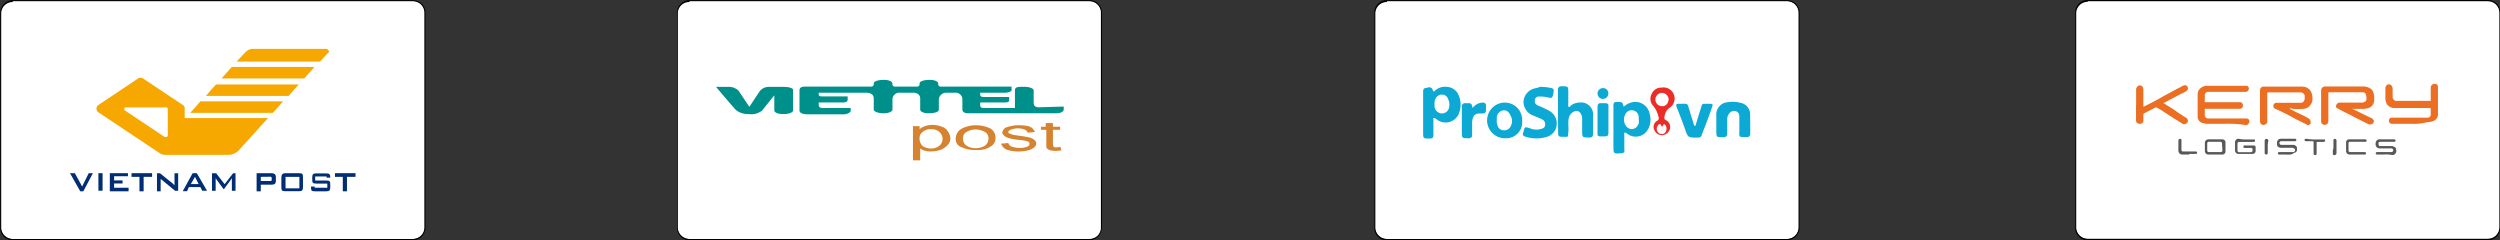 <svg id="Layer_1" data-name="Layer 1" xmlns="http://www.w3.org/2000/svg" viewBox="0 0 245.41 23.58"><rect x="0" y="0" width="245.41" height="23.58" fill="#333333" stroke="none"/><defs><style>.cls-1{fill:#fff;}.cls-2{fill:#002d73;}.cls-3{fill:#f7a800;}.cls-4{fill:#00908c;}.cls-5{fill:#d58330;}.cls-6{fill:#eb2d28;}.cls-7{fill:#0ca9d4;}.cls-8{fill:#f9f9f9;}.cls-9{fill:#eb6e22;}.cls-10{fill:#595757;}</style></defs><title>shipping</title><path class="cls-1" d="M602.59,409.86H563.31a1.19,1.19,0,0,1-1.18-1.18v-21a1.19,1.19,0,0,1,1.18-1.18h39.28a1.19,1.19,0,0,1,1.18,1.18v21A1.19,1.19,0,0,1,602.59,409.86Z" transform="translate(-562.06 -386.4)"/><path d="M602.59,410H563.31a1.25,1.25,0,0,1-1.24-1.24V387.65a1.29,1.29,0,0,1,1.24-1.24h39.28a1.25,1.25,0,0,1,1.24,1.24v21A1.3,1.3,0,0,1,602.59,410Zm-39.28-23.4a1.12,1.12,0,0,0-1.13,1.13v21a1.12,1.12,0,0,0,1.13,1.13h39.28a1.12,1.12,0,0,0,1.13-1.13V387.65a1.12,1.12,0,0,0-1.13-1.13H563.31Z" transform="translate(-562.06 -386.4)"/><polygon class="cls-2" points="6.87 17 7.35 17 8.06 18.31 8.71 17 9.12 17 8.18 18.78 7.88 18.78 6.87 17"/><rect class="cls-2" x="9.66" y="17" width="0.41" height="1.72"/><polygon class="cls-2" points="10.78 17 12.56 17 12.56 17.3 11.2 17.3 11.2 17.71 12.03 17.71 12.03 18.01 11.2 18.01 11.2 18.43 12.62 18.43 12.62 18.78 10.78 18.78 10.78 17"/><polygon class="cls-2" points="14.1 18.78 13.69 18.78 13.69 17.36 12.91 17.36 12.91 17 14.93 17 14.93 17.36 14.1 17.36 14.1 18.78"/><path class="cls-2" d="M577.47,403.41h.3l1.24,1,.18.18v-1.18h.36v1.72h-.3l-1.3-1.07c-.06-.06-.12-.06-.12-.12v1.24h-.36Z" transform="translate(-562.06 -386.4)"/><path class="cls-2" d="M581.56,404.47l-.36-.71-.41.71Zm-.59-1.07h.41l1,1.72h-.47l-.18-.36h-1.13l-.18.41H580Z" transform="translate(-562.06 -386.4)"/><path class="cls-2" d="M582.92,403.41h.36l.83,1.07.83-1.07h.24v1.72h-.36v-1.24c-.06.06-.06.12-.12.18l-.65.89H584l-.65-.89c-.06-.06-.06-.12-.12-.18v1.24h-.36v-1.72Z" transform="translate(-562.06 -386.4)"/><path class="cls-2" d="M587.66,403.76v.41h.89c.12,0,.18,0,.18-.12v-.18c0-.12-.06-.12-.18-.12Zm-.41-.36h1.48c.24,0,.41.12.41.36v.41c0,.24-.12.36-.41.36h-1.07v.65h-.41Z" transform="translate(-562.06 -386.4)"/><path class="cls-2" d="M591.45,403.76h-1.36v1.13h1.36Zm-1.36-.36h1.3c.36,0,.41.06.41.41v.95c0,.36-.12.41-.41.41h-1.3c-.36,0-.41-.06-.41-.41v-.89c0-.36.12-.47.41-.47" transform="translate(-562.06 -386.4)"/><path class="cls-2" d="M593,403.76v.36h1.07c.36,0,.41.06.41.41v.24c0,.36-.12.41-.41.41H593c-.36,0-.41-.06-.41-.41v-.06h.36v.12h1.24v-.41h-1.07c-.36,0-.41-.06-.41-.41v-.18c0-.36.12-.41.41-.41h.95c.3,0,.41.06.41.36v.06h-.36v-.12H593Z" transform="translate(-562.06 -386.4)"/><polygon class="cls-2" points="34.06 18.78 33.65 18.78 33.65 17.36 32.88 17.36 32.88 17 34.9 17 34.9 17.36 34.06 17.36 34.06 18.78"/><path class="cls-3" d="M580.73,397.48h8.12l1-1.13h-8.12c-.36.41-.71.83-1,1.13" transform="translate(-562.06 -386.4)"/><path class="cls-3" d="M582.27,395.82h8.12l1-1.13h-8.12c-.36.36-.65.71-1,1.13" transform="translate(-562.06 -386.4)"/><path class="cls-3" d="M583.81,394.1h8.12l1-1.13h-8.12c-.3.36-.65.71-1,1.13" transform="translate(-562.06 -386.4)"/><path class="cls-3" d="M594.12,391.2h-7.29a1,1,0,0,0-.65.3s-.36.36-.89.95h8.18l.83-.89c.06-.06.06-.06.06-.12s-.18-.24-.24-.24" transform="translate(-562.06 -386.4)"/><path class="cls-3" d="M578.53,399.67a.16.16,0,0,1-.18.18h-.12l-3.91-2.61c-.06-.06-.06-.06-.06-.12a.16.16,0,0,1,.18-.18h3.91a.16.16,0,0,1,.18.18Zm1.66-1.6v-1a.36.36,0,0,0-.18-.36l-3.91-2.61a.36.36,0,0,0-.24-.06c-.12,0-.18,0-.24.06l-3.91,2.61a.44.44,0,0,0,0,.71l6,4a1,1,0,0,0,.59.18h6.22a1.4,1.4,0,0,0,.95-.41l2.9-3.2h-8.23Z" transform="translate(-562.06 -386.4)"/><path class="cls-1" d="M669,409.86H629.76a1.19,1.19,0,0,1-1.18-1.18v-21a1.19,1.19,0,0,1,1.18-1.18H669a1.19,1.19,0,0,1,1.18,1.18v21A1.1,1.1,0,0,1,669,409.86Z" transform="translate(-562.06 -386.4)"/><path d="M669,410H629.76a1.25,1.25,0,0,1-1.24-1.24V387.65a1.25,1.25,0,0,1,1.24-1.24H669a1.25,1.25,0,0,1,1.24,1.24v21A1.3,1.3,0,0,1,669,410Zm-39.28-23.4a1.12,1.12,0,0,0-1.13,1.13v21a1.12,1.12,0,0,0,1.13,1.13H669a1.12,1.12,0,0,0,1.13-1.13V387.65a1.12,1.12,0,0,0-1.13-1.13H629.76Z" transform="translate(-562.06 -386.4)"/><path class="cls-4" d="M639,394.93h-1.42a1.12,1.12,0,0,0-.89.36c-.18.24-1.07,1.6-1.07,1.6l-1.07-1.6a1.4,1.4,0,0,0-1.07-.36h-1.13s1.84,2.19,2,2.31a2,2,0,0,0,1.24.36,1.71,1.71,0,0,0,1.3-.36c.18-.24,1.18-1.48,1.18-1.48v1.48c0,.18.3.36.89.36s.95-.18.95-.36v-2C639.95,395.11,639.65,394.93,639,394.93Zm25.06,2c-.36,0-.53-.12-.53-.47v-1.18c0-.18-.36-.36-.95-.36s-.89,0-.89.36V397h-3c-.3,0-.41-.06-.41-.3v-.24h2.25c.36,0,.59,0,.59-.24v-.3h-2.43c-.3,0-.41-.06-.41-.24v-.18h2.43c.3,0,.65-.12.65-.24v-.36H654.4a.23.23,0,0,1-.24-.24v-.06c0-.18-.3-.36-.83-.36s-1,.12-1,.36v.06h0a.23.23,0,0,1-.24.24H649.9a.23.23,0,0,1-.24-.24h0v-.06c0-.18-.3-.36-.83-.36s-1,.12-1,.36v.06a.23.23,0,0,1-.24.24h-6.52q-.53,0-.53.36v2c0,.18.24.36.77.36h3.61c.3,0,.65-.18.65-.36V397h-2.73c-.24,0-.41-.06-.41-.3v-.24h2.25c.3,0,.59,0,.59-.3v-.3h-2.43c-.24,0-.41,0-.41-.18v-.18H647c.47,0,.83.12.83.59v1.07c0,.18.41.36.95.36s.89-.18.89-.36v-1.07a.69.69,0,0,1,.77-.59h1.24c.41,0,.71.18.71.59v1.07c0,.18.3.36.83.36s1-.12,1-.36v-1.07a.76.76,0,0,1,.65-.59h.95a.66.66,0,0,1,.71.59v1.07c0,.18.18.36.53.36h8.71c.41,0,.71-.18.71-.36v-.3Z" transform="translate(-562.06 -386.4)"/><path class="cls-5" d="M651.68,402.1v-3.32h.65v.3a1.55,1.55,0,0,1,.53-.3,2.21,2.21,0,0,1,.71-.12,2.46,2.46,0,0,1,.95.18,1,1,0,0,1,.59.47,1.24,1.24,0,0,1,.24.65.89.89,0,0,1-.24.65,1.86,1.86,0,0,1-.65.47,2.46,2.46,0,0,1-.95.18,2.22,2.22,0,0,1-.65-.06,1.19,1.19,0,0,1-.47-.24v1.18h-.71Zm.65-2.07a1,1,0,0,0,.3.71,1.68,1.68,0,0,0,.77.24,1.36,1.36,0,0,0,.83-.24.89.89,0,0,0,0-1.42,1.19,1.19,0,0,0-.77-.24,1.09,1.09,0,0,0-.77.24A.72.72,0,0,0,652.33,400Z" transform="translate(-562.06 -386.4)"/><path class="cls-5" d="M655.88,400a1.09,1.09,0,0,1,.65-1,2.82,2.82,0,0,1,1.3-.3,3.17,3.17,0,0,1,1.42.3,1,1,0,0,1,.53.89.94.94,0,0,1-.24.71,2,2,0,0,1-.71.41,2.77,2.77,0,0,1-1,.12,3.17,3.17,0,0,1-1.42-.3A.79.79,0,0,1,655.88,400Zm.71,0a.84.84,0,0,0,.36.71,1.78,1.78,0,0,0,1.78,0,.84.84,0,0,0,.36-.71.68.68,0,0,0-.36-.65,1.78,1.78,0,0,0-1.78,0A.68.68,0,0,0,656.59,400Z" transform="translate(-562.06 -386.4)"/><path class="cls-5" d="M660.33,400.5l.71-.06a.53.53,0,0,0,.36.36,2.32,2.32,0,0,0,.77.12,1.93,1.93,0,0,0,.71-.12.3.3,0,0,0,.24-.3c0-.12-.06-.18-.24-.24a4.19,4.19,0,0,0-.71-.12,6.28,6.28,0,0,1-1.07-.18,1.19,1.19,0,0,1-.47-.24c-.12-.12-.18-.18-.18-.3s.06-.18.12-.3a.54.54,0,0,1,.36-.24,2.69,2.69,0,0,1,.47-.12,2,2,0,0,1,.59-.06,4.2,4.2,0,0,1,.89.06,1.12,1.12,0,0,1,.53.24,1.24,1.24,0,0,1,.24.36l-.71.06a.49.49,0,0,0-.3-.3A1.83,1.83,0,0,0,662,399a2.21,2.21,0,0,0-.71.12c-.12.06-.24.12-.24.24s0,.12.06.12.12.06.3.12.3.06.65.12a9.75,9.75,0,0,1,1.07.18,1.19,1.19,0,0,1,.47.24.44.44,0,0,1,0,.71,1.39,1.39,0,0,1-.59.3,3.59,3.59,0,0,1-.89.12,3.46,3.46,0,0,1-1.24-.18A1,1,0,0,1,660.33,400.5Z" transform="translate(-562.06 -386.4)"/><path class="cls-5" d="M665.84,400.86h-.24a.21.21,0,0,1-.12-.06c0-.06-.06-.12-.06-.24v-1.42h.71v-.3h-.71v-.36h-.71v.36h-.47v.3h.53v1.36c0,.24,0,.41.06.47a1.3,1.3,0,0,0,.3.18,2.7,2.7,0,0,0,1.13,0l-.12-.36A.64.64,0,0,1,665.84,400.86Z" transform="translate(-562.06 -386.4)"/><path class="cls-1" d="M737.48,409.86H698.2a1.19,1.19,0,0,1-1.18-1.18v-21a1.19,1.19,0,0,1,1.18-1.18h39.28a1.19,1.19,0,0,1,1.18,1.18v21A1.19,1.19,0,0,1,737.48,409.86Z" transform="translate(-562.06 -386.4)"/><path d="M737.48,410H698.2a1.25,1.25,0,0,1-1.24-1.24V387.65a1.25,1.25,0,0,1,1.24-1.24h39.28a1.25,1.25,0,0,1,1.24,1.24v21A1.3,1.3,0,0,1,737.48,410Zm-39.28-23.4a1.12,1.12,0,0,0-1.13,1.13v21a1.12,1.12,0,0,0,1.13,1.13h39.28a1.12,1.12,0,0,0,1.13-1.13V387.65a1.12,1.12,0,0,0-1.13-1.13H698.2Z" transform="translate(-562.06 -386.4)"/><path class="cls-6" d="M725.93,397a1.09,1.09,0,0,0-.77-2,1,1,0,0,0-.95.59,1,1,0,0,0,.12,1.18,2.59,2.59,0,0,1,.53,1.07c.06.18.06.3-.12.41a.7.7,0,0,0-.24,1,.8.8,0,0,0,.83.41.84.84,0,0,0,.65-.59.76.76,0,0,0-.3-.83c-.06-.06-.24-.06-.24-.24S725.51,397.3,725.93,397Zm-.36,1.72a.63.63,0,0,1-.06.71.46.46,0,0,1-.65,0,.54.54,0,0,1-.06-.71c.06-.06.12-.18.24-.12s.06.12.12.24a.21.21,0,0,1-.06.12c0,.12.06.18.12.18s.12-.06.12-.18a.21.21,0,0,0-.06-.12.24.24,0,0,1,.12-.24C725.45,398.55,725.51,398.67,725.57,398.72Zm-.36-1.9a.65.65,0,1,1,0-1.3.66.66,0,0,1,.65.65C725.81,396.59,725.57,396.83,725.22,396.83Z" transform="translate(-562.06 -386.4)"/><path class="cls-7" d="M715,397.36v-2.13a.31.31,0,0,1,.36-.36c.65,0,.65,0,.65.65v1.13c0,.06-.06.18.06.24s.12-.06.18-.12a1.42,1.42,0,0,1,.83-.3,1.18,1.18,0,0,1,1.36,1.3v1.72c0,.3-.06.41-.36.41-.71,0-.71,0-.71-.71v-1.13c0-.41-.24-.77-.53-.77s-.65.24-.77.65,0,1-.06,1.48,0,.41-.41.41c-.59,0-.59,0-.59-.59Z" transform="translate(-562.06 -386.4)"/><path class="cls-7" d="M713.43,394.93a5.19,5.19,0,0,1,.95.12c.18.06.24.12.18.36v.12c-.12.53-.12.53-.65.41a3.38,3.38,0,0,0-.77-.06.37.37,0,0,0-.41.41c-.06.24.12.36.3.47a9.67,9.67,0,0,1,1.13.53,1.41,1.41,0,0,1,.71,1.36,1.34,1.34,0,0,1-.95,1.18,3.53,3.53,0,0,1-2.07,0c-.3-.06-.36-.24-.24-.47.12-.53.12-.53.65-.36a1.65,1.65,0,0,0,1.07.06c.24-.06.41-.18.41-.41a.52.52,0,0,0-.3-.53c-.24-.12-.53-.24-.83-.36a1.47,1.47,0,0,1-1-1.3,1.43,1.43,0,0,1,1.36-1.42A.64.64,0,0,1,713.43,394.93Z" transform="translate(-562.06 -386.4)"/><path class="cls-7" d="M733.87,398.55v1a.28.28,0,0,1-.3.3c-.89,0-.77.06-.77-.71v-1.3a.5.5,0,0,0-.36-.53.57.57,0,0,0-.59.18.89.89,0,0,0-.24.65v1.36a.31.31,0,0,1-.36.36c-.71,0-.71.06-.71-.71v-1.42a1.21,1.21,0,0,1,1.13-1.3,3,3,0,0,1,1.24.06,1.15,1.15,0,0,1,.95,1.13Z" transform="translate(-562.06 -386.4)"/><path class="cls-7" d="M728.48,398.78c.18-.59.36-1.18.53-1.72s.12-.47.59-.47c.71,0,.65-.06.41.65s-.59,1.6-.89,2.37c-.06.24-.18.3-.41.3-.95,0-.95,0-1.24-.83s-.53-1.42-.83-2.19c-.06-.18-.06-.3.18-.3h.06c1,0,.77-.12,1.07.77.12.47.3.89.41,1.36A.21.21,0,0,1,728.48,398.78Z" transform="translate(-562.06 -386.4)"/><path class="cls-7" d="M706.62,397a1.3,1.3,0,0,1,.95-.53c.24,0,.36.06.36.3v.18c0,.59,0,.59-.59.59s-.71.3-.77.83v1.24c0,.24-.06.36-.36.36-.65,0-.65,0-.65-.65v-2.43a.31.31,0,0,1,.36-.36h.18C706.5,396.53,706.5,396.53,706.62,397Z" transform="translate(-562.06 -386.4)"/><path class="cls-7" d="M718.88,398.19v-1.3c0-.24.06-.36.3-.36.89,0,.77-.06.77.71v2.19c0,.24-.06.36-.36.36-.83,0-.71.06-.71-.71Z" transform="translate(-562.06 -386.4)"/><path class="cls-7" d="M719.41,395.05a.5.5,0,0,1,.53.53.53.53,0,1,1-.53-.53Z" transform="translate(-562.06 -386.4)"/><path class="cls-7" d="M724,397.6a1.43,1.43,0,0,0-1.84-1.13,1.73,1.73,0,0,0-.71.41c-.12-.47-.12-.47-.71-.47-.36,0-.3.3-.3.53v3.79c0,.77,0,.77.77.71.24,0,.36-.12.3-.36v-1.42c0-.12-.06-.24.06-.24s.18.06.24.12a1.37,1.37,0,0,0,1.84-.18A1.89,1.89,0,0,0,724,397.6Zm-1.13,1a.66.66,0,0,1-1.13.24,1.07,1.07,0,0,1-.12-1.24.68.68,0,0,1,.77-.36.7.7,0,0,1,.53.59v.24A1.47,1.47,0,0,1,722.91,398.61Z" transform="translate(-562.06 -386.4)"/><path class="cls-7" d="M705.25,395.76a1.3,1.3,0,0,0-1.13-.83,1.43,1.43,0,0,0-1.18.36c-.06.06-.18.18-.24-.06s-.3-.3-.47-.24-.47,0-.47.36v4c0,.65,0,.65.65.65.3,0,.36-.12.36-.36v-1.42c0-.12-.06-.24.06-.24s.12.06.24.12a1.4,1.4,0,0,0,2.19-.53A2.31,2.31,0,0,0,705.25,395.76ZM704.3,397a.72.72,0,0,1-.77.53.75.75,0,0,1-.65-.65v-.3a.88.88,0,0,1,.12-.53.65.65,0,0,1,.59-.36.59.59,0,0,1,.59.36A1.34,1.34,0,0,1,704.3,397Z" transform="translate(-562.06 -386.4)"/><path class="cls-7" d="M709.76,396.47a1.75,1.75,0,0,0,.06,3.5,1.57,1.57,0,0,0,1.66-1.72A1.7,1.7,0,0,0,709.76,396.47Zm.65,2.19a.7.7,0,0,1-.71.53.63.63,0,0,1-.65-.53,1,1,0,0,1-.06-.41v-.36a.76.76,0,0,1,.59-.65c.36-.06.59.12.77.53A1,1,0,0,1,710.41,398.67Z" transform="translate(-562.06 -386.4)"/><path class="cls-8" d="M725.28,398.78c.18.12.24.24.12.41a.22.22,0,0,1-.36,0c-.12-.18-.06-.3.12-.41l.12.12C725.22,398.9,725.22,398.84,725.28,398.78Z" transform="translate(-562.06 -386.4)"/><path class="cls-1" d="M806.23,409.86H767a1.19,1.19,0,0,1-1.18-1.18v-21a1.19,1.19,0,0,1,1.18-1.18h39.28a1.19,1.19,0,0,1,1.18,1.18v21A1.19,1.19,0,0,1,806.23,409.86Z" transform="translate(-562.06 -386.4)"/><path d="M806.23,410H767a1.25,1.25,0,0,1-1.24-1.24V387.65A1.25,1.25,0,0,1,767,386.4h39.28a1.25,1.25,0,0,1,1.24,1.24v21A1.3,1.3,0,0,1,806.23,410ZM767,386.58a1.12,1.12,0,0,0-1.13,1.13v21a1.12,1.12,0,0,0,1.13,1.13h39.28a1.12,1.12,0,0,0,1.13-1.13V387.65a1.12,1.12,0,0,0-1.13-1.13H767Z" transform="translate(-562.06 -386.4)"/><path class="cls-9" d="M793,397.07l.06.06c.53.24,1.07.53,1.6.77.06.06.18.06.24.12l.18.18a.34.34,0,0,1-.24.41h-.24l-1.42-.71c-.53-.3-1.07-.53-1.6-.83a.25.25,0,0,1-.18-.36.39.39,0,0,1,.3-.24H794c.18-.06.36-.12.36-.36a1.3,1.3,0,0,0-.06-.47.33.33,0,0,0-.3-.18h-3.26c-.12,0-.12,0-.12.12v2.67a.36.36,0,0,1-.18.36.35.35,0,0,1-.53-.3h0v-3a.42.42,0,0,1,.18-.36.36.36,0,0,1,.24-.06H794a1.07,1.07,0,0,1,.59.12.8.8,0,0,1,.41.36,1.73,1.73,0,0,1,.12.53v.36a.81.81,0,0,1-.65.77,2,2,0,0,1-.59.06H793c.06-.12.06-.12,0-.06Z" transform="translate(-562.06 -386.4)"/><path class="cls-9" d="M780.58,398.55h-1.9a1.73,1.73,0,0,1-.53-.12.65.65,0,0,1-.36-.59v-2.07a.88.88,0,0,1,.12-.53.92.92,0,0,1,.47-.36.88.88,0,0,1,.41-.06h3.85a.33.33,0,0,1,.18.3.39.39,0,0,1-.24.3h-3.67a.44.44,0,0,0-.36.12.44.44,0,0,0-.06.3v.47c0,.12,0,.12.12.12h3.32c.18,0,.24.06.3.24a.34.34,0,0,1-.24.41h-3.38c-.12,0-.12,0-.12.12v.53a.32.32,0,0,0,.3.3h3.73a.36.36,0,0,1,.24.06c.18.12.12.41-.06.53s-.12.06-.18.06A10.83,10.83,0,0,0,780.58,398.55Z" transform="translate(-562.06 -386.4)"/><path class="cls-9" d="M786.8,397.07c.06,0,.06.06.12.06.53.3,1.13.53,1.66.83.06.06.12.06.18.12s.18.3.12.41a.25.25,0,0,1-.41.12l-1.07-.53c-.65-.36-1.3-.71-2-1a.31.31,0,0,1-.06-.53c.06-.06.12-.06.24-.06H788c.18-.06.24-.18.3-.36v-.36c-.06-.18-.18-.24-.36-.3h-3.2c-.12,0-.12,0-.12.12v2.78c0,.18-.24.3-.41.3a.38.38,0,0,1-.3-.36v-3c0-.24.12-.41.36-.41h3.55a2,2,0,0,1,.59.06.94.94,0,0,1,.59.65,1.64,1.64,0,0,1,.06.53.83.83,0,0,1-.18.53.85.85,0,0,1-.65.41,7.14,7.14,0,0,1-1.13,0,.26.26,0,0,0-.3,0Z" transform="translate(-562.06 -386.4)"/><path class="cls-9" d="M798.71,398.55h-1.84a.28.28,0,0,1-.3-.3.27.27,0,0,1,.24-.3h3.5a.32.32,0,0,0,.36-.24v-.59c0-.06,0-.12-.12-.12h-3.38a.88.88,0,0,1-.53-.12.74.74,0,0,1-.36-.47,1,1,0,0,1-.06-.41v-.95a.4.4,0,0,1,.24-.36.36.36,0,0,1,.41.18c0,.06.06.12.06.18v.83a.36.36,0,0,0,.06.24.33.33,0,0,0,.3.18h3.32c.06,0,.06,0,.06-.06V395a.38.38,0,0,1,.3-.36.31.31,0,0,1,.41.24v2.73a.7.7,0,0,1-.59.71,1,1,0,0,1-.41.06A5.28,5.28,0,0,1,798.71,398.55Z" transform="translate(-562.06 -386.4)"/><path class="cls-9" d="M771.75,396.71v-1.48a.36.36,0,0,1,.06-.24.31.31,0,0,1,.41-.18c.12,0,.24.18.24.36v1.6c0,.12,0,.12.12.06.59-.3,1.18-.59,1.78-.95l1.54-.83c.18-.06.3-.18.47-.24a.31.31,0,0,1,.47.24.33.33,0,0,1-.18.3,1.77,1.77,0,0,1-.47.24c-.53.3-1.13.59-1.66.89h-.06c-.06.06-.06.06,0,.06l.47.3a7.72,7.72,0,0,1,.89.59c.3.18.53.36.83.53.06.06.12.06.12.12a.29.29,0,0,1-.06.41.36.36,0,0,1-.41.06c-.36-.24-.77-.47-1.13-.71l-1-.65-.41-.24h-.12l-1.13.59c-.06.06-.06.06-.06.12v.53a.31.31,0,0,1-.36.36.33.33,0,0,1-.36-.3v-1.54Z" transform="translate(-562.06 -386.4)"/><path class="cls-10" d="M782.53,400.09h.77c.06,0,.12,0,.12.06v.12a.21.21,0,0,1-.12.06h-1.42a.16.16,0,0,0-.18.18v.65a.16.16,0,0,0,.18.18H783a.16.16,0,0,0,.18-.18c0-.18,0-.24-.24-.24h-.59c-.06,0-.06-.06-.06-.12s0-.12.06-.12h.95a.16.16,0,0,1,.18.18v.41a.32.32,0,0,1-.36.24h-1.3a.34.34,0,0,1-.36-.36v-.77a.34.34,0,0,1,.36-.36A2.66,2.66,0,0,0,782.53,400.09Z" transform="translate(-562.06 -386.4)"/><path class="cls-10" d="M786.56,401.57h-.77c-.12,0-.12-.06-.12-.12a.21.21,0,0,1,.06-.12h1.42a.2.2,0,0,0,.18-.3c-.06-.06-.12-.06-.18-.12H786a.36.36,0,0,1-.24-.06c-.18-.06-.18-.24-.18-.41a.36.36,0,0,1,.06-.24.33.33,0,0,1,.3-.18h1.42a.12.12,0,1,1,0,.24H786a.18.18,0,0,0,0,.36h1.24c.18.06.3.18.3.3v.24a.3.3,0,0,1-.3.24c-.12.18-.41.18-.65.18Z" transform="translate(-562.06 -386.4)"/><path class="cls-10" d="M796.16,401.57h-.77a.12.12,0,1,1,0-.24h1.42a.18.18,0,0,0,0-.36h-1.13a.42.42,0,0,1-.36-.18.57.57,0,0,1,0-.53.33.33,0,0,1,.3-.18h1.48a.12.12,0,1,1,0,.24h-1.36c-.18,0-.24.12-.18.3s.12.12.18.12h1.07a.36.36,0,0,1,.24.06c.18.06.24.18.24.41a.39.39,0,0,1-.41.41,2.88,2.88,0,0,0-.71-.06Z" transform="translate(-562.06 -386.4)"/><path class="cls-10" d="M793.49,401.57h-.77a.34.34,0,0,1-.36-.36v-.77a.31.31,0,0,1,.36-.36h1.54a.12.12,0,1,1,0,.24h-1.48c-.18,0-.18.06-.18.18v.65a.16.16,0,0,0,.18.18h1.42a.12.12,0,1,1,0,.24Z" transform="translate(-562.06 -386.4)"/><path class="cls-10" d="M789.29,400.09h.89c.06,0,.12,0,.12.06v.12c-.06,0-.06.06-.12.06h-.59c-.12,0-.12,0-.12.12v1c0,.12-.06.18-.12.18a.16.16,0,0,1-.18-.18v-1.07c0-.06,0-.12-.12-.12h-.59c-.12,0-.18-.06-.18-.12s.06-.12.18-.12A4.2,4.2,0,0,0,789.29,400.09Z" transform="translate(-562.06 -386.4)"/><path class="cls-10" d="M776.91,401.57h-.65a.38.38,0,0,1-.36-.36v-1c0-.12.06-.12.12-.18a.22.22,0,0,1,.18.06v1a.16.16,0,0,0,.18.18h1.24a.12.12,0,1,1,0,.24H777c-.06.06-.06.06-.12.06Z" transform="translate(-562.06 -386.4)"/><path class="cls-10" d="M791.12,400.8v-.65a.13.13,0,0,1,.12-.12c.06,0,.12,0,.18.12v1.24a.21.21,0,0,1-.24.24.13.13,0,0,1-.12-.12v-.36a.88.88,0,0,0,.06-.36Z" transform="translate(-562.06 -386.4)"/><path class="cls-10" d="M784.67,400.8v.59c0,.12-.06.18-.12.18a.16.16,0,0,1-.18-.18v-1.18a.18.18,0,1,1,.36,0A2.22,2.22,0,0,0,784.67,400.8Z" transform="translate(-562.06 -386.4)"/><path class="cls-10" d="M780.52,400.44a.31.31,0,0,0-.36-.36h-1.3a.34.34,0,0,0-.36.36v.77a.34.34,0,0,0,.36.36h1.3a.31.31,0,0,0,.36-.36Zm-.3.71a.16.16,0,0,1-.18.18h-1.13a.16.16,0,0,1-.18-.18v-.65a.16.16,0,0,1,.18-.18H780a.16.16,0,0,1,.18.18Z" transform="translate(-562.06 -386.4)"/></svg>